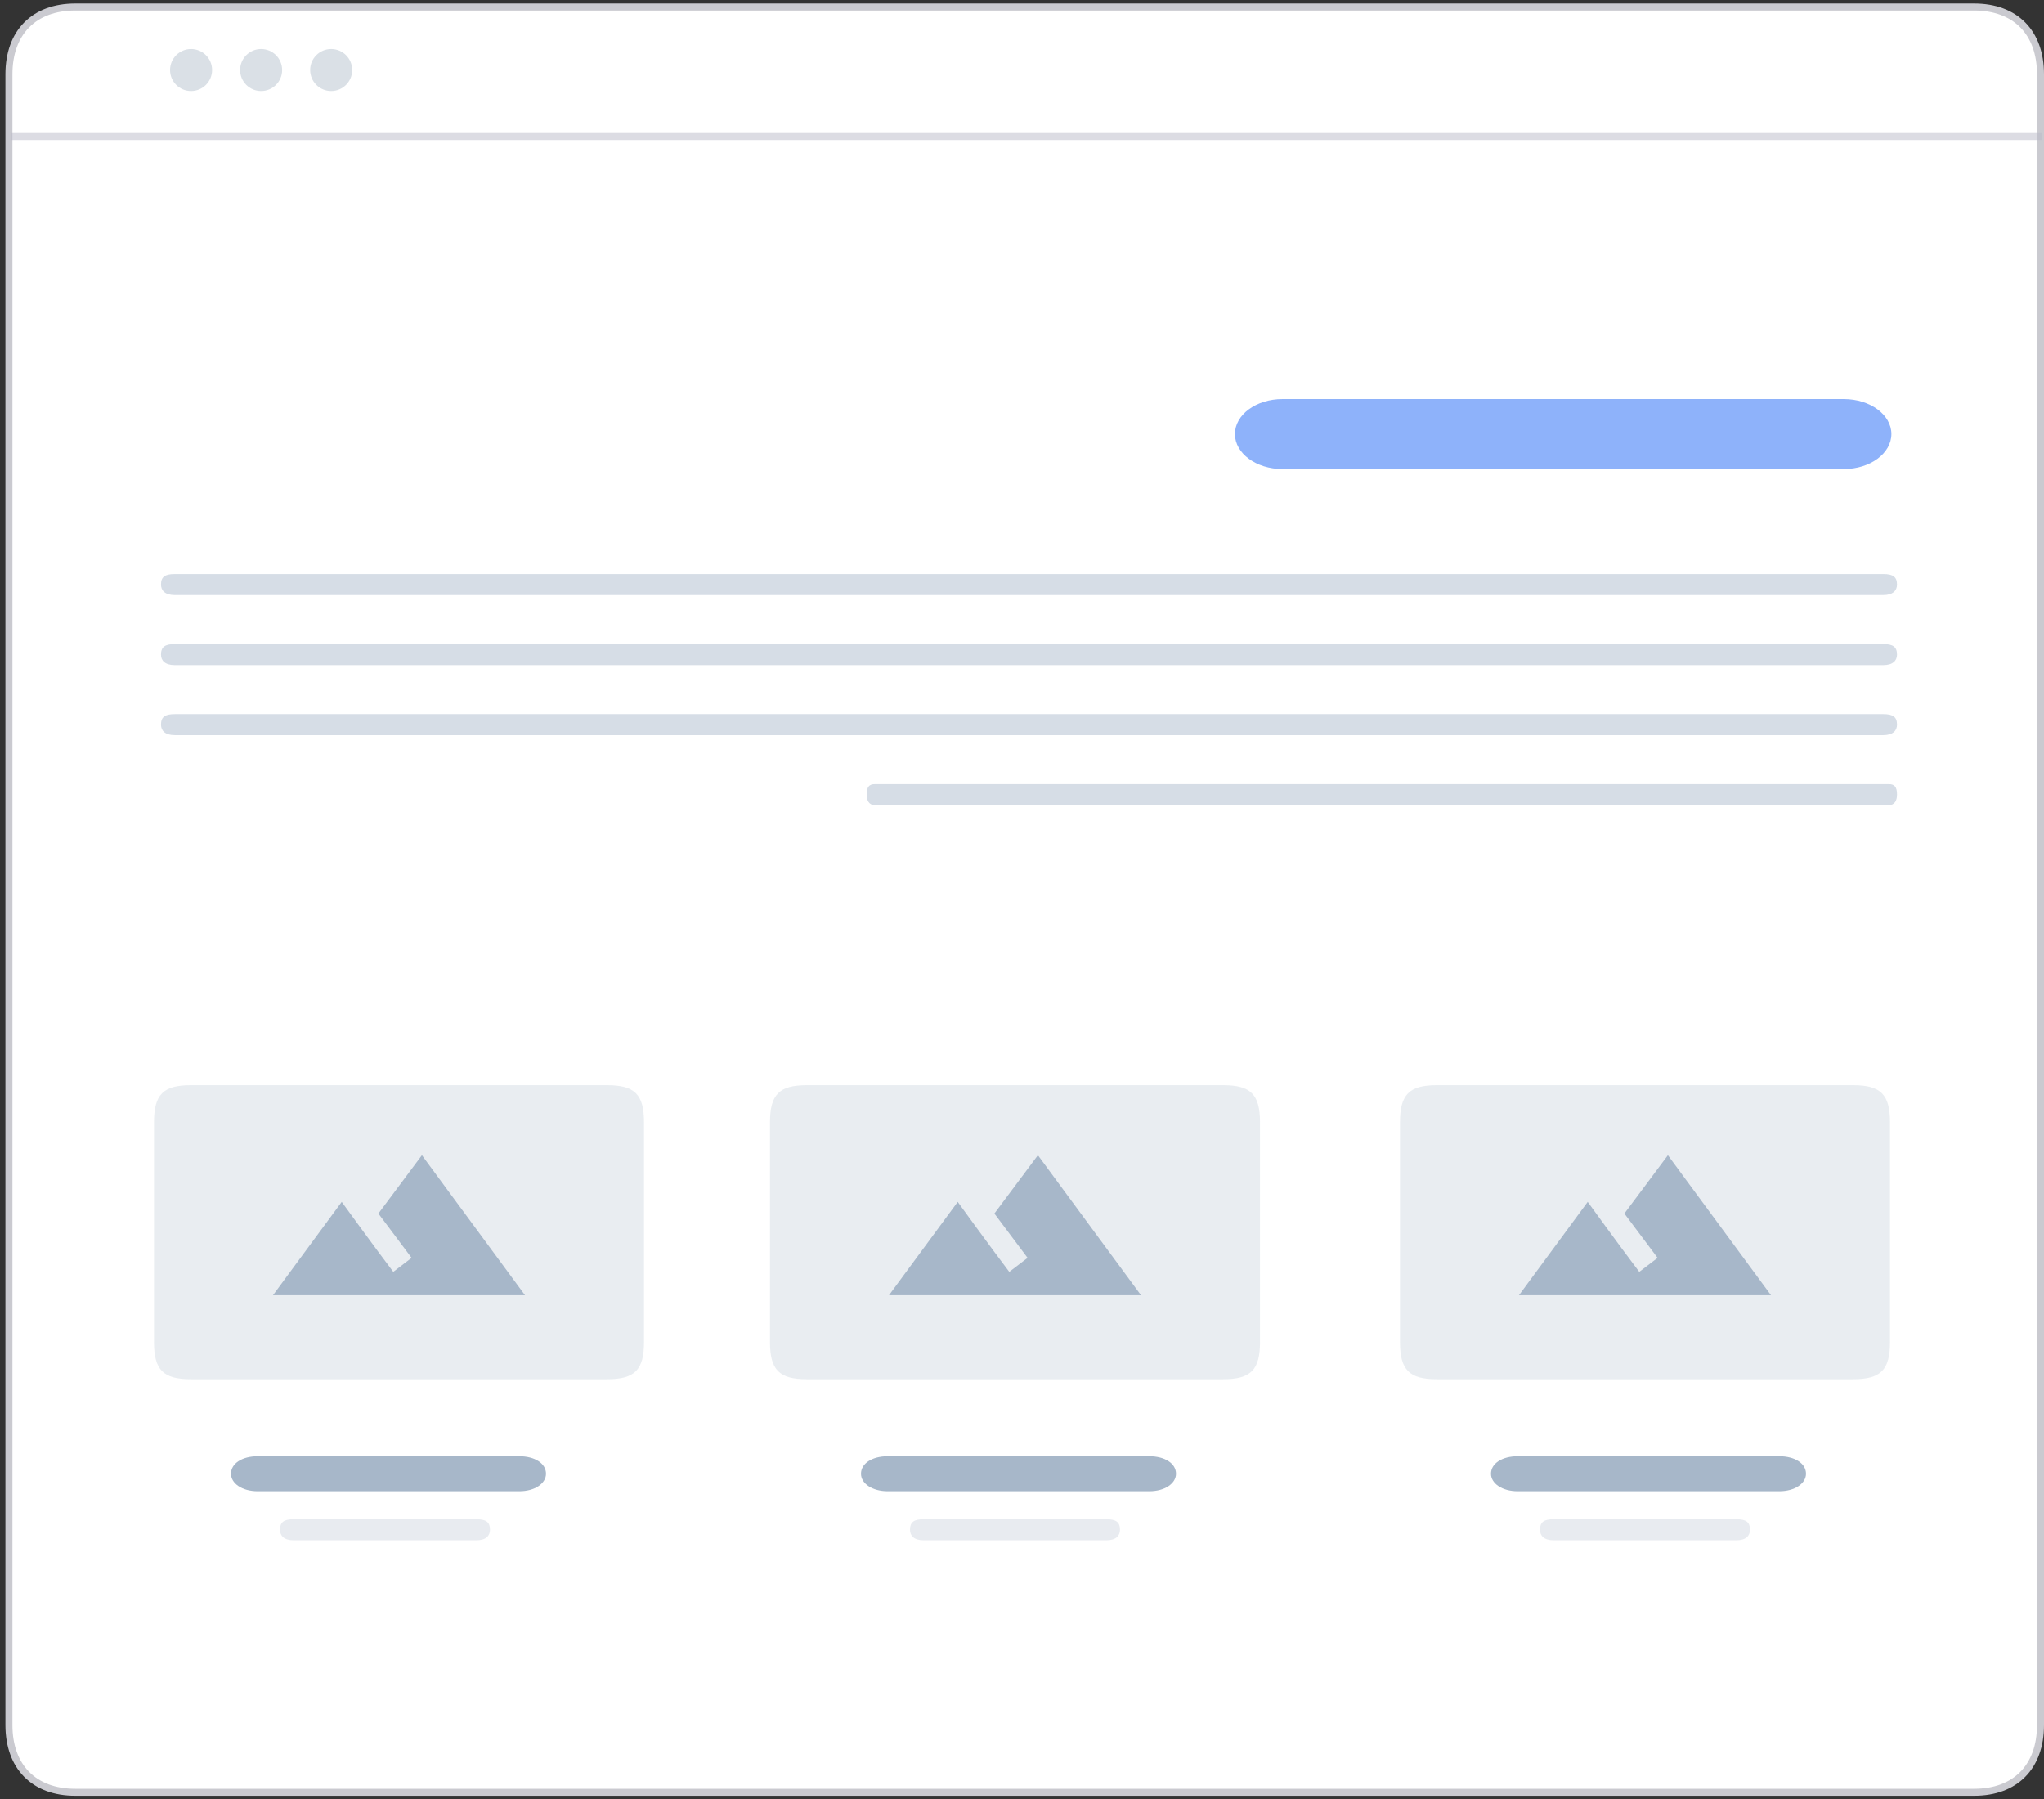 <?xml version="1.0" standalone="no"?>
<!-- Generator: Adobe Fireworks 10, Export SVG Extension by Aaron Beall (http://fireworks.abeall.com) . Version: 0.6.1  -->
<!DOCTYPE svg PUBLIC "-//W3C//DTD SVG 1.1//EN" "http://www.w3.org/Graphics/SVG/1.1/DTD/svg11.dtd">
<svg id="Untitled-Page%201" viewBox="0 0 292 257" style="background-color:#ffffff00" version="1.1"
	xmlns="http://www.w3.org/2000/svg" xmlns:xlink="http://www.w3.org/1999/xlink" xml:space="preserve"
	x="0px" y="0px" width="292px" height="257px"
>
	<rect x="0" y="0" width="292" height="257" fill="#333333" stroke="none"/>
	<g id="Layer%201">
		<g id="refine-svg2">
			<path d="M 1.275 10.599 C 1.275 4.638 4.862 1 10.739 1 L 282.035 1 C 287.913 1 291.5 4.638 291.5 10.599 L 291.5 246.401 C 291.5 252.363 287.913 256 282.035 256 L 10.739 256 C 4.862 256 1.275 252.363 1.275 246.401 L 1.275 10.599 L 1.275 10.599 Z" stroke="#cacad0" stroke-width="1" fill="#ffffff"/>
			<path id="Ellipse" d="M 24.293 10 C 24.293 8.343 25.637 7 27.295 7 C 28.954 7 30.298 8.343 30.298 10 C 30.298 11.657 28.954 13 27.295 13 C 25.637 13 24.293 11.657 24.293 10 L 24.293 10 Z" fill="#dae0e6"/>
			<path id="Ellipse2" d="M 34.301 10 C 34.301 8.343 35.645 7 37.303 7 C 38.961 7 40.306 8.343 40.306 10 C 40.306 11.657 38.961 13 37.303 13 C 35.645 13 34.301 11.657 34.301 10 L 34.301 10 Z" fill="#dae0e6"/>
			<path id="Ellipse3" d="M 44.309 10 C 44.309 8.343 45.653 7 47.311 7 C 48.969 7 50.313 8.343 50.313 10 C 50.313 11.657 48.969 13 47.311 13 C 45.653 13 44.309 11.657 44.309 10 L 44.309 10 Z" fill="#dae0e6"/>
			<path opacity="0.749" d="M 23 83.5 C 23 82.418 23.55 82 24.971 82 L 269.029 82 C 270.45 82 271 82.418 271 83.5 L 271 83.5 C 271 84.328 270.45 85 269.029 85 L 24.971 85 C 23.55 85 23 84.328 23 83.5 L 23 83.5 L 23 83.5 Z" fill="#c8d2dd"/>
			<path opacity="0.749" d="M 23 93.5 C 23 92.418 23.55 92 24.971 92 L 269.029 92 C 270.45 92 271 92.418 271 93.5 L 271 93.5 C 271 94.328 270.45 95 269.029 95 L 24.971 95 C 23.55 95 23 94.328 23 93.5 L 23 93.5 L 23 93.5 Z" fill="#c8d2dd"/>
			<path opacity="0.749" d="M 23 103.5 C 23 102.418 23.55 102 24.971 102 L 269.029 102 C 270.45 102 271 102.418 271 103.5 L 271 103.5 C 271 104.328 270.45 105 269.029 105 L 24.971 105 C 23.55 105 23 104.328 23 103.5 L 23 103.5 L 23 103.5 Z" fill="#c8d2dd"/>
			<path opacity="0.749" d="M 123.813 113.5 C 123.813 112.418 124.139 112 124.983 112 L 269.83 112 C 270.674 112 271 112.418 271 113.5 L 271 113.5 C 271 114.328 270.674 115 269.83 115 L 124.983 115 C 124.139 115 123.813 114.328 123.813 113.5 L 123.813 113.5 L 123.813 113.5 Z" fill="#c8d2dd"/>
			<path d="M 176.419 62 C 176.419 59.239 179.456 57 183.202 57 L 263.416 57 C 267.162 57 270.199 59.239 270.199 62 L 270.199 62 C 270.199 64.761 267.162 67 263.416 67 L 183.202 67 C 179.456 67 176.419 64.761 176.419 62 L 176.419 62 L 176.419 62 Z" fill="#8eb2fa"/>
			<path id="Line" opacity="0.502" d="M 1.5 19.5 L 291.725 19.5 " stroke="#b9b9c8" stroke-width="1" fill="none"/>
			<path d="M 213 210.5 C 213 209.034 214.582 208 216.826 208 L 254.174 208 C 256.418 208 258 209.034 258 210.5 L 258 210.5 C 258 211.881 256.418 213 254.174 213 L 216.826 213 C 214.582 213 213 211.881 213 210.5 L 213 210.5 L 213 210.5 Z" fill="#a7b7c9"/>
			<path d="M 220 218.5 C 220 217.418 220.543 217 221.947 217 L 248.053 217 C 249.457 217 250 217.418 250 218.5 L 250 218.5 C 250 219.328 249.457 220 248.053 220 L 221.947 220 C 220.543 220 220 219.328 220 218.5 L 220 218.5 L 220 218.5 Z" fill="#e8ebf0"/>
			<path d="M 33 210.5 C 33 209.034 34.582 208 36.826 208 L 74.174 208 C 76.418 208 78 209.034 78 210.5 L 78 210.5 C 78 211.881 76.418 213 74.174 213 L 36.826 213 C 34.582 213 33 211.881 33 210.5 L 33 210.5 L 33 210.5 Z" fill="#a7b7c9"/>
			<path d="M 40 218.5 C 40 217.418 40.543 217 41.947 217 L 68.053 217 C 69.457 217 70 217.418 70 218.5 L 70 218.5 C 70 219.328 69.457 220 68.053 220 L 41.947 220 C 40.543 220 40 219.328 40 218.5 L 40 218.5 L 40 218.5 Z" fill="#e8ebf0"/>
			<path opacity="0.251" d="M 110 160.292 C 110 156.328 111.323 155 115.271 155 L 174.729 155 C 178.676 155 180 156.328 180 160.292 L 180 191.708 C 180 195.672 178.676 197 174.729 197 L 115.271 197 C 111.323 197 110 195.672 110 191.708 L 110 160.292 L 110 160.292 Z" fill="#a7b7c9"/>
			<path d="M 123 210.5 C 123 209.034 124.582 208 126.826 208 L 164.174 208 C 166.418 208 168 209.034 168 210.5 L 168 210.5 C 168 211.881 166.418 213 164.174 213 L 126.826 213 C 124.582 213 123 211.881 123 210.5 L 123 210.5 L 123 210.5 Z" fill="#a7b7c9"/>
			<path d="M 130 218.5 C 130 217.418 130.543 217 131.947 217 L 158.053 217 C 159.457 217 160 217.418 160 218.5 L 160 218.5 C 160 219.328 159.457 220 158.053 220 L 131.947 220 C 130.543 220 130 219.328 130 218.5 L 130 218.5 L 130 218.5 Z" fill="#e8ebf0"/>
			<path opacity="0.251" d="M 200 160.292 C 200 156.328 201.323 155 205.271 155 L 264.729 155 C 268.676 155 270 156.328 270 160.292 L 270 191.708 C 270 195.672 268.676 197 264.729 197 L 205.271 197 C 201.323 197 200 195.672 200 191.708 L 200 160.292 L 200 160.292 Z" fill="#a7b7c9"/>
			<path opacity="0.251" d="M 22 160.292 C 22 156.328 23.323 155 27.271 155 L 86.729 155 C 90.676 155 92 156.328 92 160.292 L 92 191.708 C 92 195.672 90.676 197 86.729 197 L 27.271 197 C 23.323 197 22 195.672 22 191.708 L 22 160.292 L 22 160.292 Z" fill="#a7b7c9"/>
			<path id="mountain-range" d="M 60.273 165 L 54.055 173.333 L 58.8 179.667 L 56.182 181.667 C 53.4 178 48.818 171.667 48.818 171.667 L 39 185 L 75 185 L 60.273 165 L 60.273 165 L 60.273 165 Z" fill="#a7b7c9"/>
			<path id="mountain-range2" d="M 148.273 165 L 142.055 173.333 L 146.8 179.667 L 144.182 181.667 C 141.4 178 136.818 171.667 136.818 171.667 L 127 185 L 163 185 L 148.273 165 L 148.273 165 L 148.273 165 Z" fill="#a7b7c9"/>
			<path id="mountain-range3" d="M 238.273 165 L 232.055 173.333 L 236.8 179.667 L 234.182 181.667 C 231.4 178 226.818 171.667 226.818 171.667 L 217 185 L 253 185 L 238.273 165 L 238.273 165 L 238.273 165 Z" fill="#a7b7c9"/>
		</g>
	</g>
</svg>